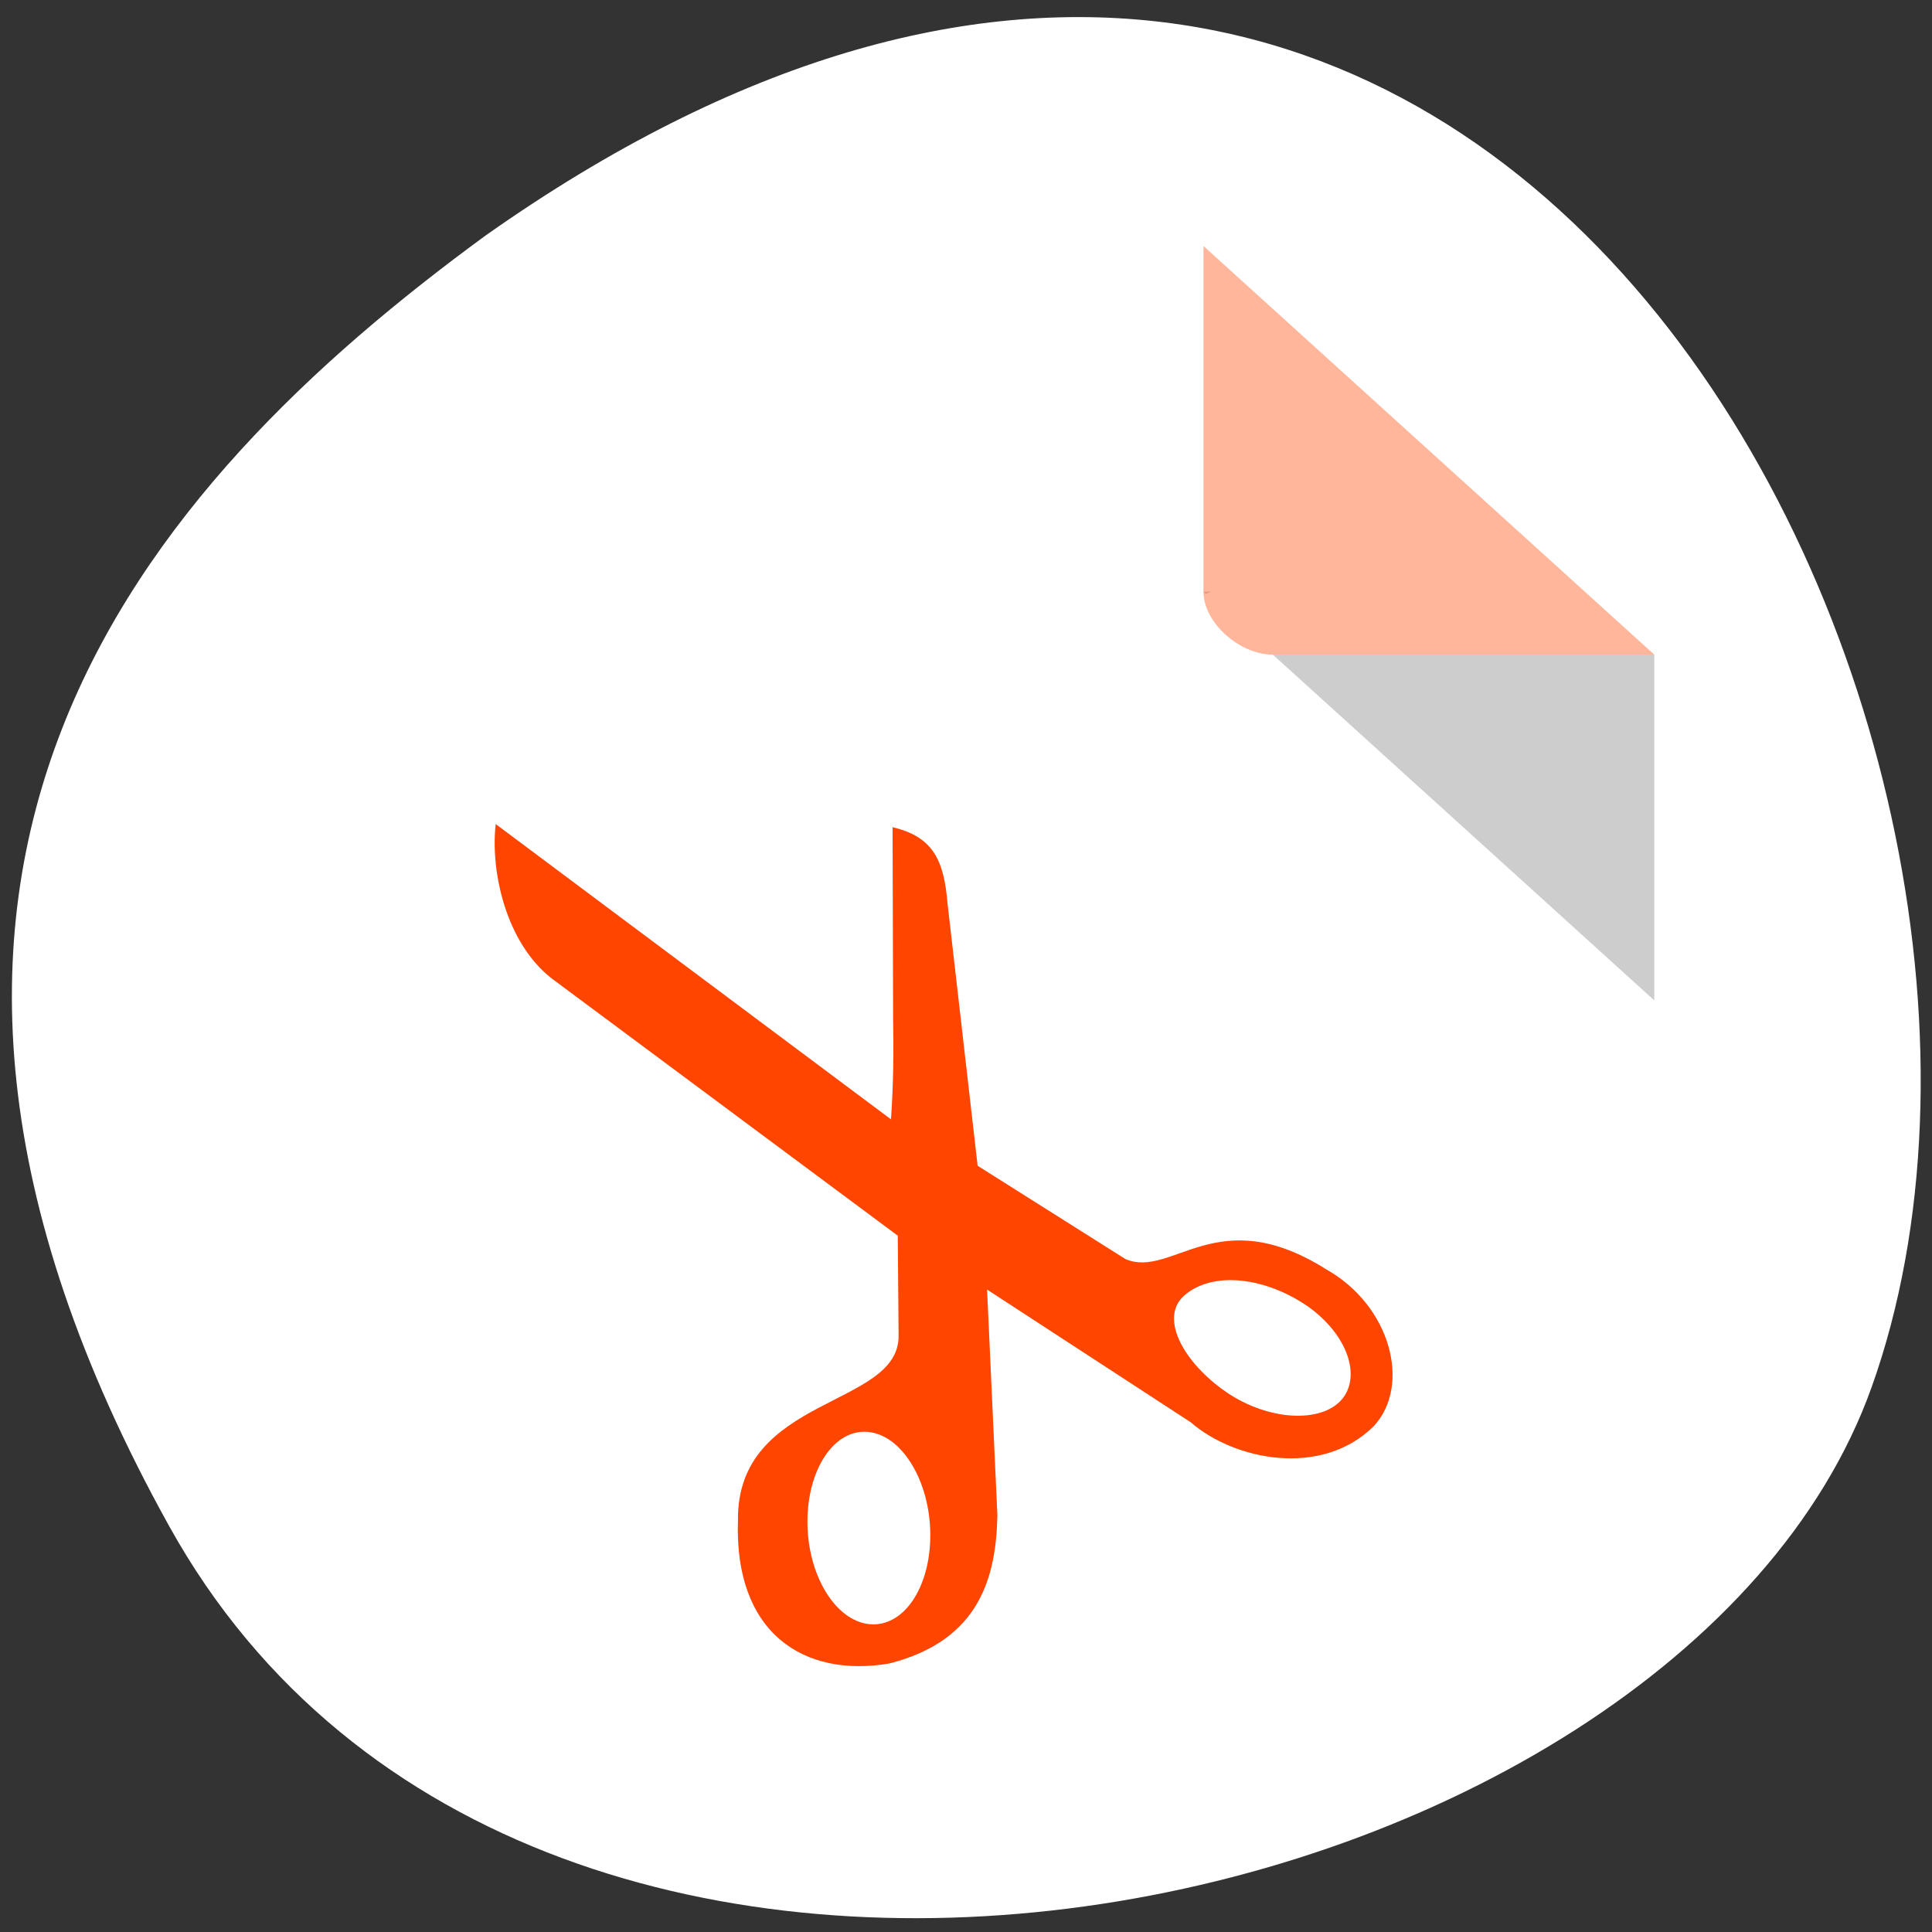 <svg xmlns="http://www.w3.org/2000/svg" viewBox="0 0 256 256"><rect x="0" y="0" width="256" height="256" fill="#333333" stroke="none"/><g transform="translate(0.411 -793.74)"><path d="m -1067.28 1935.73 c 48.956 88.52 202.34 54.16 228.29 -18.719 30.922 -86.82 -49.563 -251.7 -185.88 -155.11 -45.916 33.728 -91.37 85.31 -42.41 173.83 z" transform="matrix(0.988 0 0 0.984 1076.5 -908.76)" style="fill:#ffffff;color:#000"/><g transform="matrix(4.595 0 0 4.165 25.798 822.17)"><path d="M 29,12 29.062,12.062 29.219,12 29,12 z m 2,2 11,11 0,-11 -11,0 z" style="fill-opacity:0.196"/><path d="M 29,1 42,14 H 31 c -0.971,0 -2,-1.029 -2,-2 V 1 z" style="fill:#ff4500;fill-opacity:0.392"/></g><g transform="matrix(-1.689 0 0 1.581 266.94 895.92)"><g style="fill-rule:evenodd"><path d="m 121.68 7.387 l -31.02 24.755 c -0.187 -2.805 -0.217 -5.738 -0.166 -8.566 l 0.042 -15.919 c -3.208 0.808 -4.03 2.798 -4.314 6.403 l -2.359 21.972 l -11.593 7.818 c -3.676 1.679 -7.183 -4.924 -15.772 0.876 -5.04 3.03 -6.682 9.709 -3.707 13.14 4.125 4.35 10.967 2.821 14.356 -0.337 l 15.974 -11.12 l -0.809 18.939 c 0.108 5.03 1.299 10.46 8.492 12.402 6.703 1.208 12.165 -2.552 11.862 -11.997 0.103 -10.464 -12.593 -9.437 -12.604 -15.435 l 0.067 -8.425 l 27.16 -21.568 c 3.564 -2.98 4.811 -8.927 4.381 -12.941 z m -53.987 39.564 c 1.807 1.742 0.244 5.251 -3.03 7.818 -3.278 2.568 -7.406 2.869 -9.166 1.078 -1.76 -1.79 -0.918 -5.386 2.359 -7.953 3.36 -2.529 7.596 -3.106 9.84 -0.944 z m 24.736 11.391 c 2.667 -0.292 4.794 3.102 4.785 7.549 -0.009 4.447 -2.185 8.268 -4.853 8.56 -2.667 0.292 -4.794 -3.034 -4.785 -7.481 0.009 -4.447 2.185 -8.335 4.853 -8.627 z" style="fill:#ffffff"/><path d="m 119.41 4.428 l -31.02 24.755 c -0.187 -2.805 -0.217 -5.738 -0.166 -8.566 l 0.042 -15.919 c -3.208 0.808 -4.03 2.798 -4.314 6.403 l -2.359 21.972 l -11.593 7.818 c -3.676 1.679 -7.183 -4.924 -15.772 0.876 -5.04 3.03 -6.682 9.709 -3.707 13.14 4.125 4.35 10.967 2.821 14.356 -0.337 l 15.974 -11.12 l -0.809 18.939 c 0.108 5.03 1.299 10.46 8.492 12.402 6.703 1.208 12.165 -2.552 11.862 -11.997 0.103 -10.464 -12.593 -9.437 -12.604 -15.435 l 0.067 -8.425 l 27.16 -21.568 c 3.564 -2.98 4.811 -8.927 4.381 -12.941 z m -53.987 39.564 c 1.808 1.742 0.244 5.251 -3.03 7.818 -3.278 2.568 -7.406 2.869 -9.166 1.078 -1.76 -1.79 -0.918 -5.386 2.359 -7.953 3.36 -2.529 7.596 -3.106 9.84 -0.944 z m 24.736 11.391 c 2.667 -0.292 4.794 3.102 4.785 7.549 -0.009 4.447 -2.185 8.268 -4.853 8.56 -2.667 0.292 -4.794 -3.034 -4.785 -7.481 0.009 -4.447 2.185 -8.335 4.853 -8.627 z" style="fill:#ff4500"/></g><path d="m 87.39 36.24 c -0.83 2.132 -3.106 3.702 -4.467 3.087 -1.093 -0.494 -1.382 -2.519 -0.459 -4.6 0.928 -2.091 2.887 -3.704 4.194 -3.431 1.639 0.343 1.754 2.772 0.732 4.944 z" style="fill:#ff4500"/></g></g></svg>